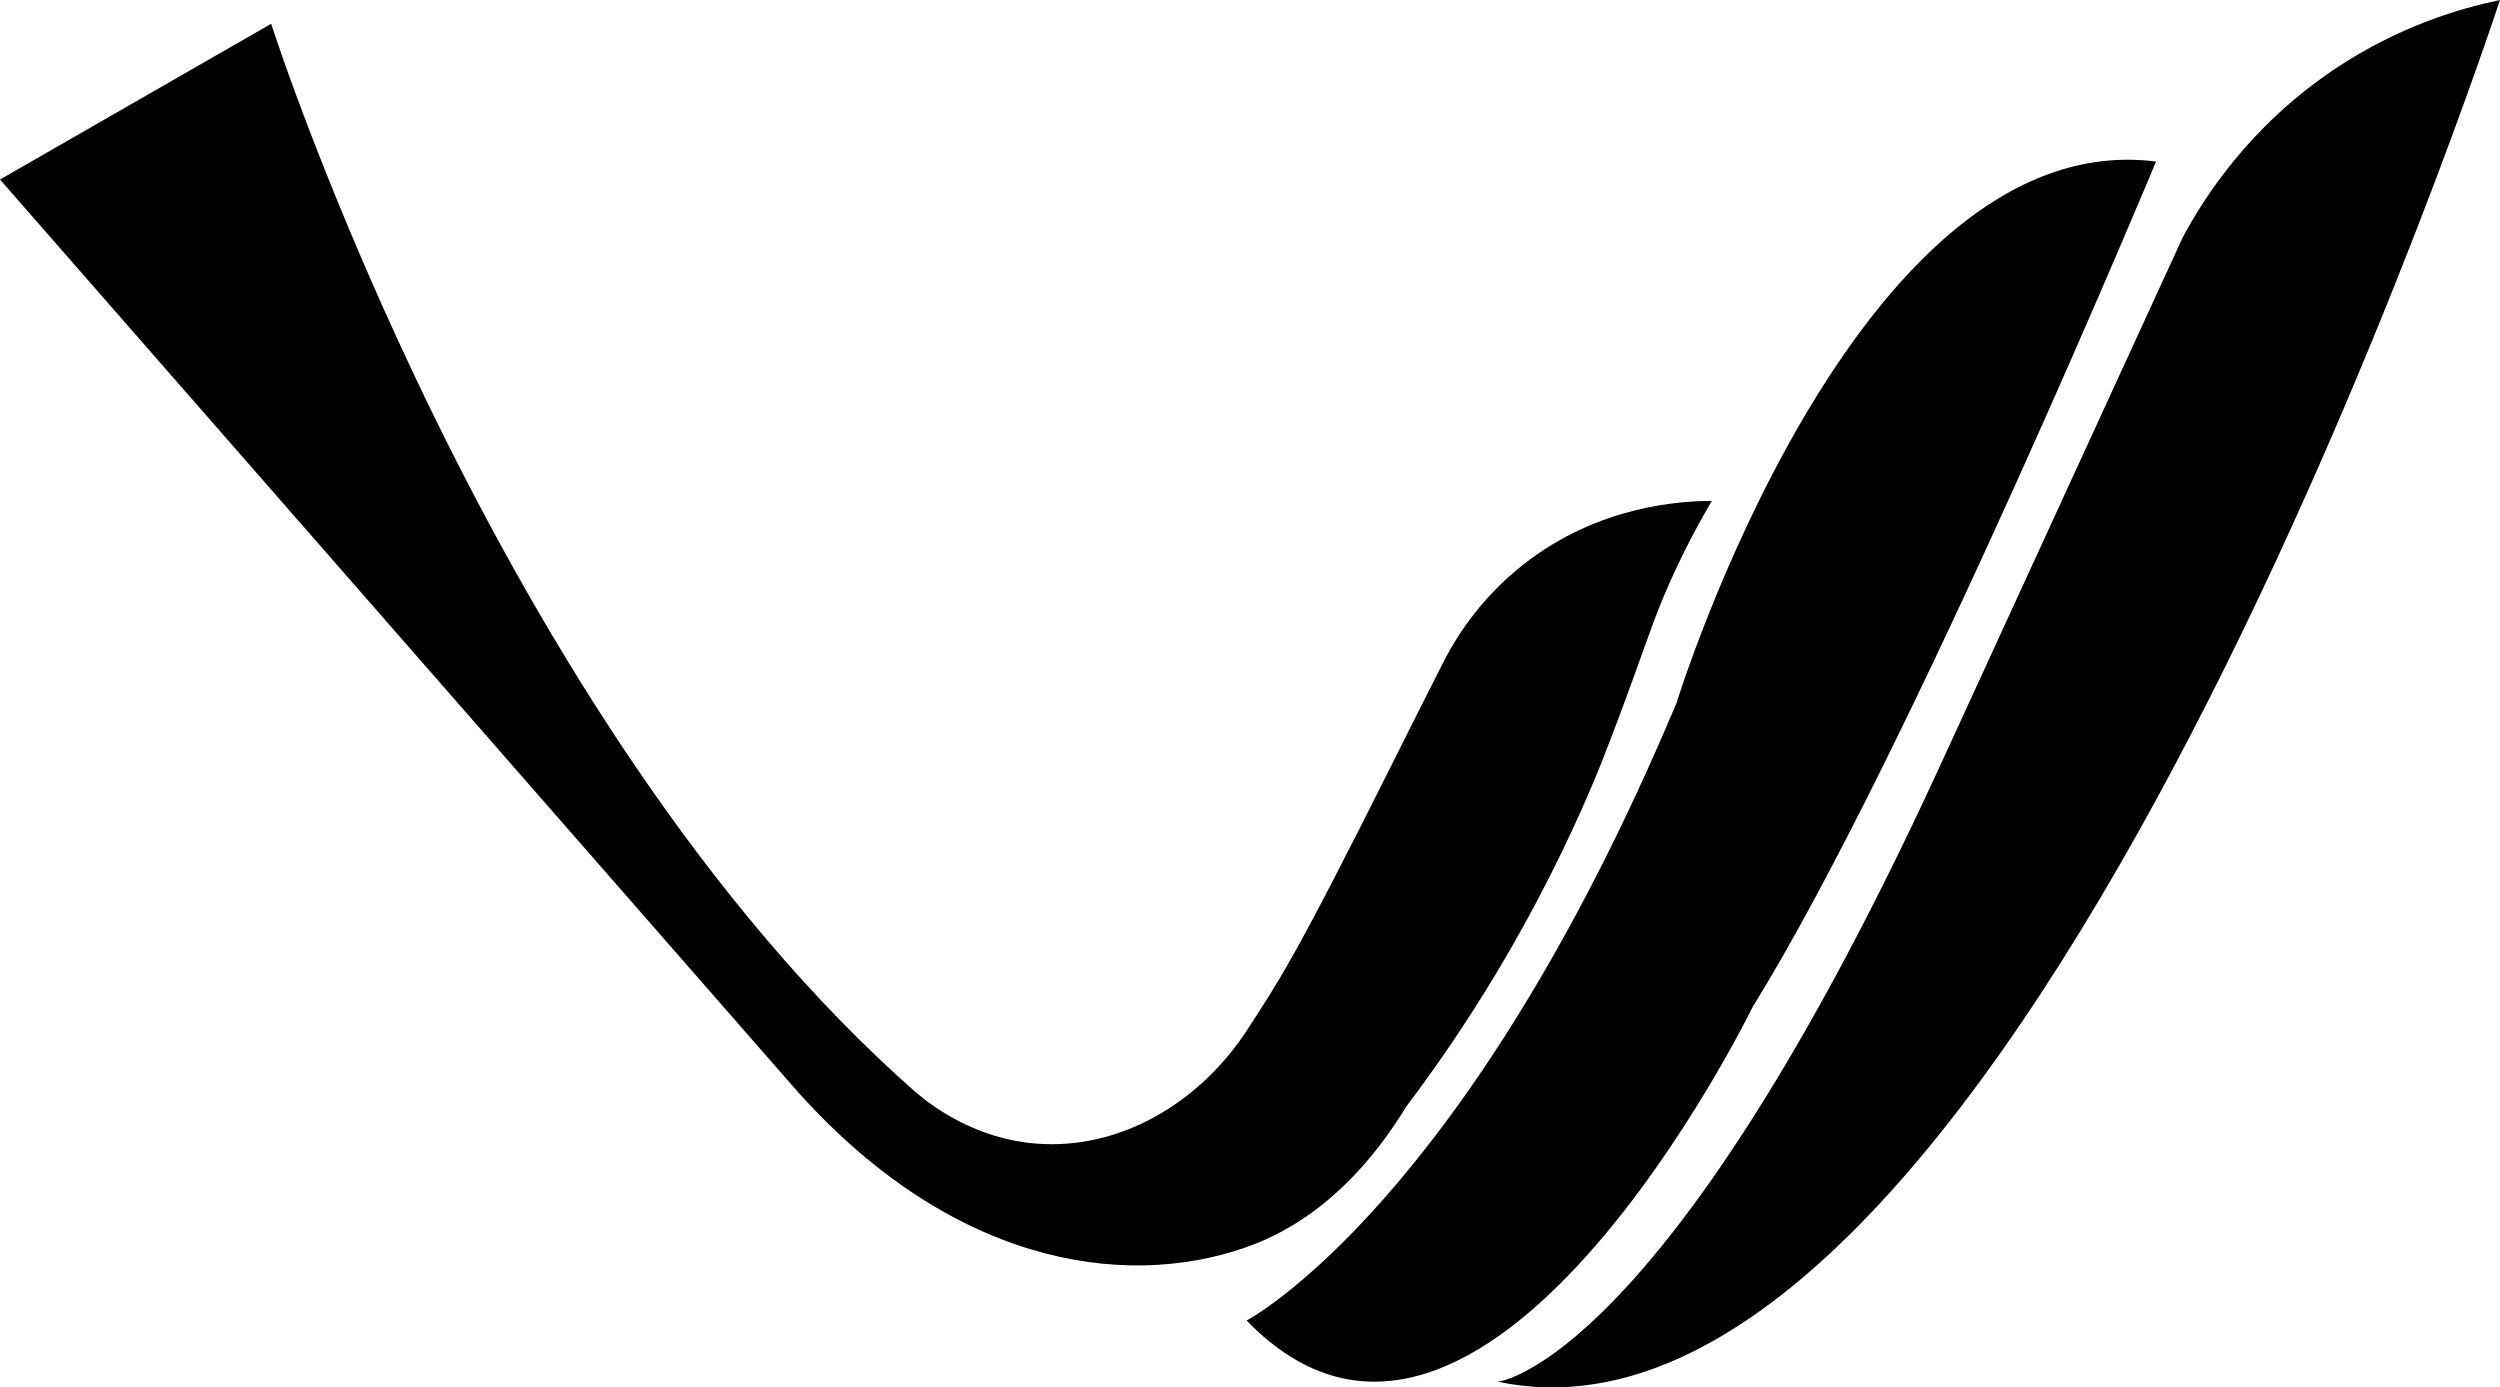 <?xml version="1.0" encoding="UTF-8"?>
<svg id="Layer_2" data-name="Layer 2" xmlns="http://www.w3.org/2000/svg" viewBox="0 0 397.45 220.56">
  <g id="Layer_1-2" data-name="Layer 1">
    <g>
      <path d="m43.11,3.78s35.49,111.01,102.52,169.91c2.99,2.51,9.68,7.38,19.12,8.12,13.01,1.03,25.93-6.19,33.77-18.45,4.46-6.97,6.65-9.6,22.61-41.53,3.66-7.32,6.68-13.31,8.67-17.22,2.09-3.92,5.87-9.74,12.37-14.85,12.05-9.49,25.29-10.12,29.97-10.12-4.57,7.76-7.41,14.35-9.18,19.06-1.85,4.91-3.81,10.9-8.03,21.7-.42,1.08-.88,2.21-1.43,3.53-2.14,5.13-6.81,15.75-14.2,28.39-3.85,6.59-9.03,14.73-15.77,23.66-4.7,7.69-12.78,17.9-25.51,22.34-19.77,6.9-47.44,2.43-72.09-25.77C83.94,124.55,41.97,76.55,0,28.54,14.37,20.29,28.74,12.03,43.11,3.78Z"/>
      <path d="m198.18,209.94s34.7-18.12,68.35-98.17c0,0,28.39-92.13,76.24-86.09,0,0-38.91,93.64-64.14,134.42,0,0-43.11,88.35-80.44,49.84Z"/>
      <path d="m238.14,219.66s26.29-2.55,69.93-97.13c12.97-28.25,25.95-56.5,38.92-84.75,3.27-6.13,10.48-17.6,24.11-26.75,10.23-6.87,20.07-9.73,26.34-11.02,0,0-77.29,236.93-159.31,219.66Z"/>
    </g>
  </g>
</svg>
